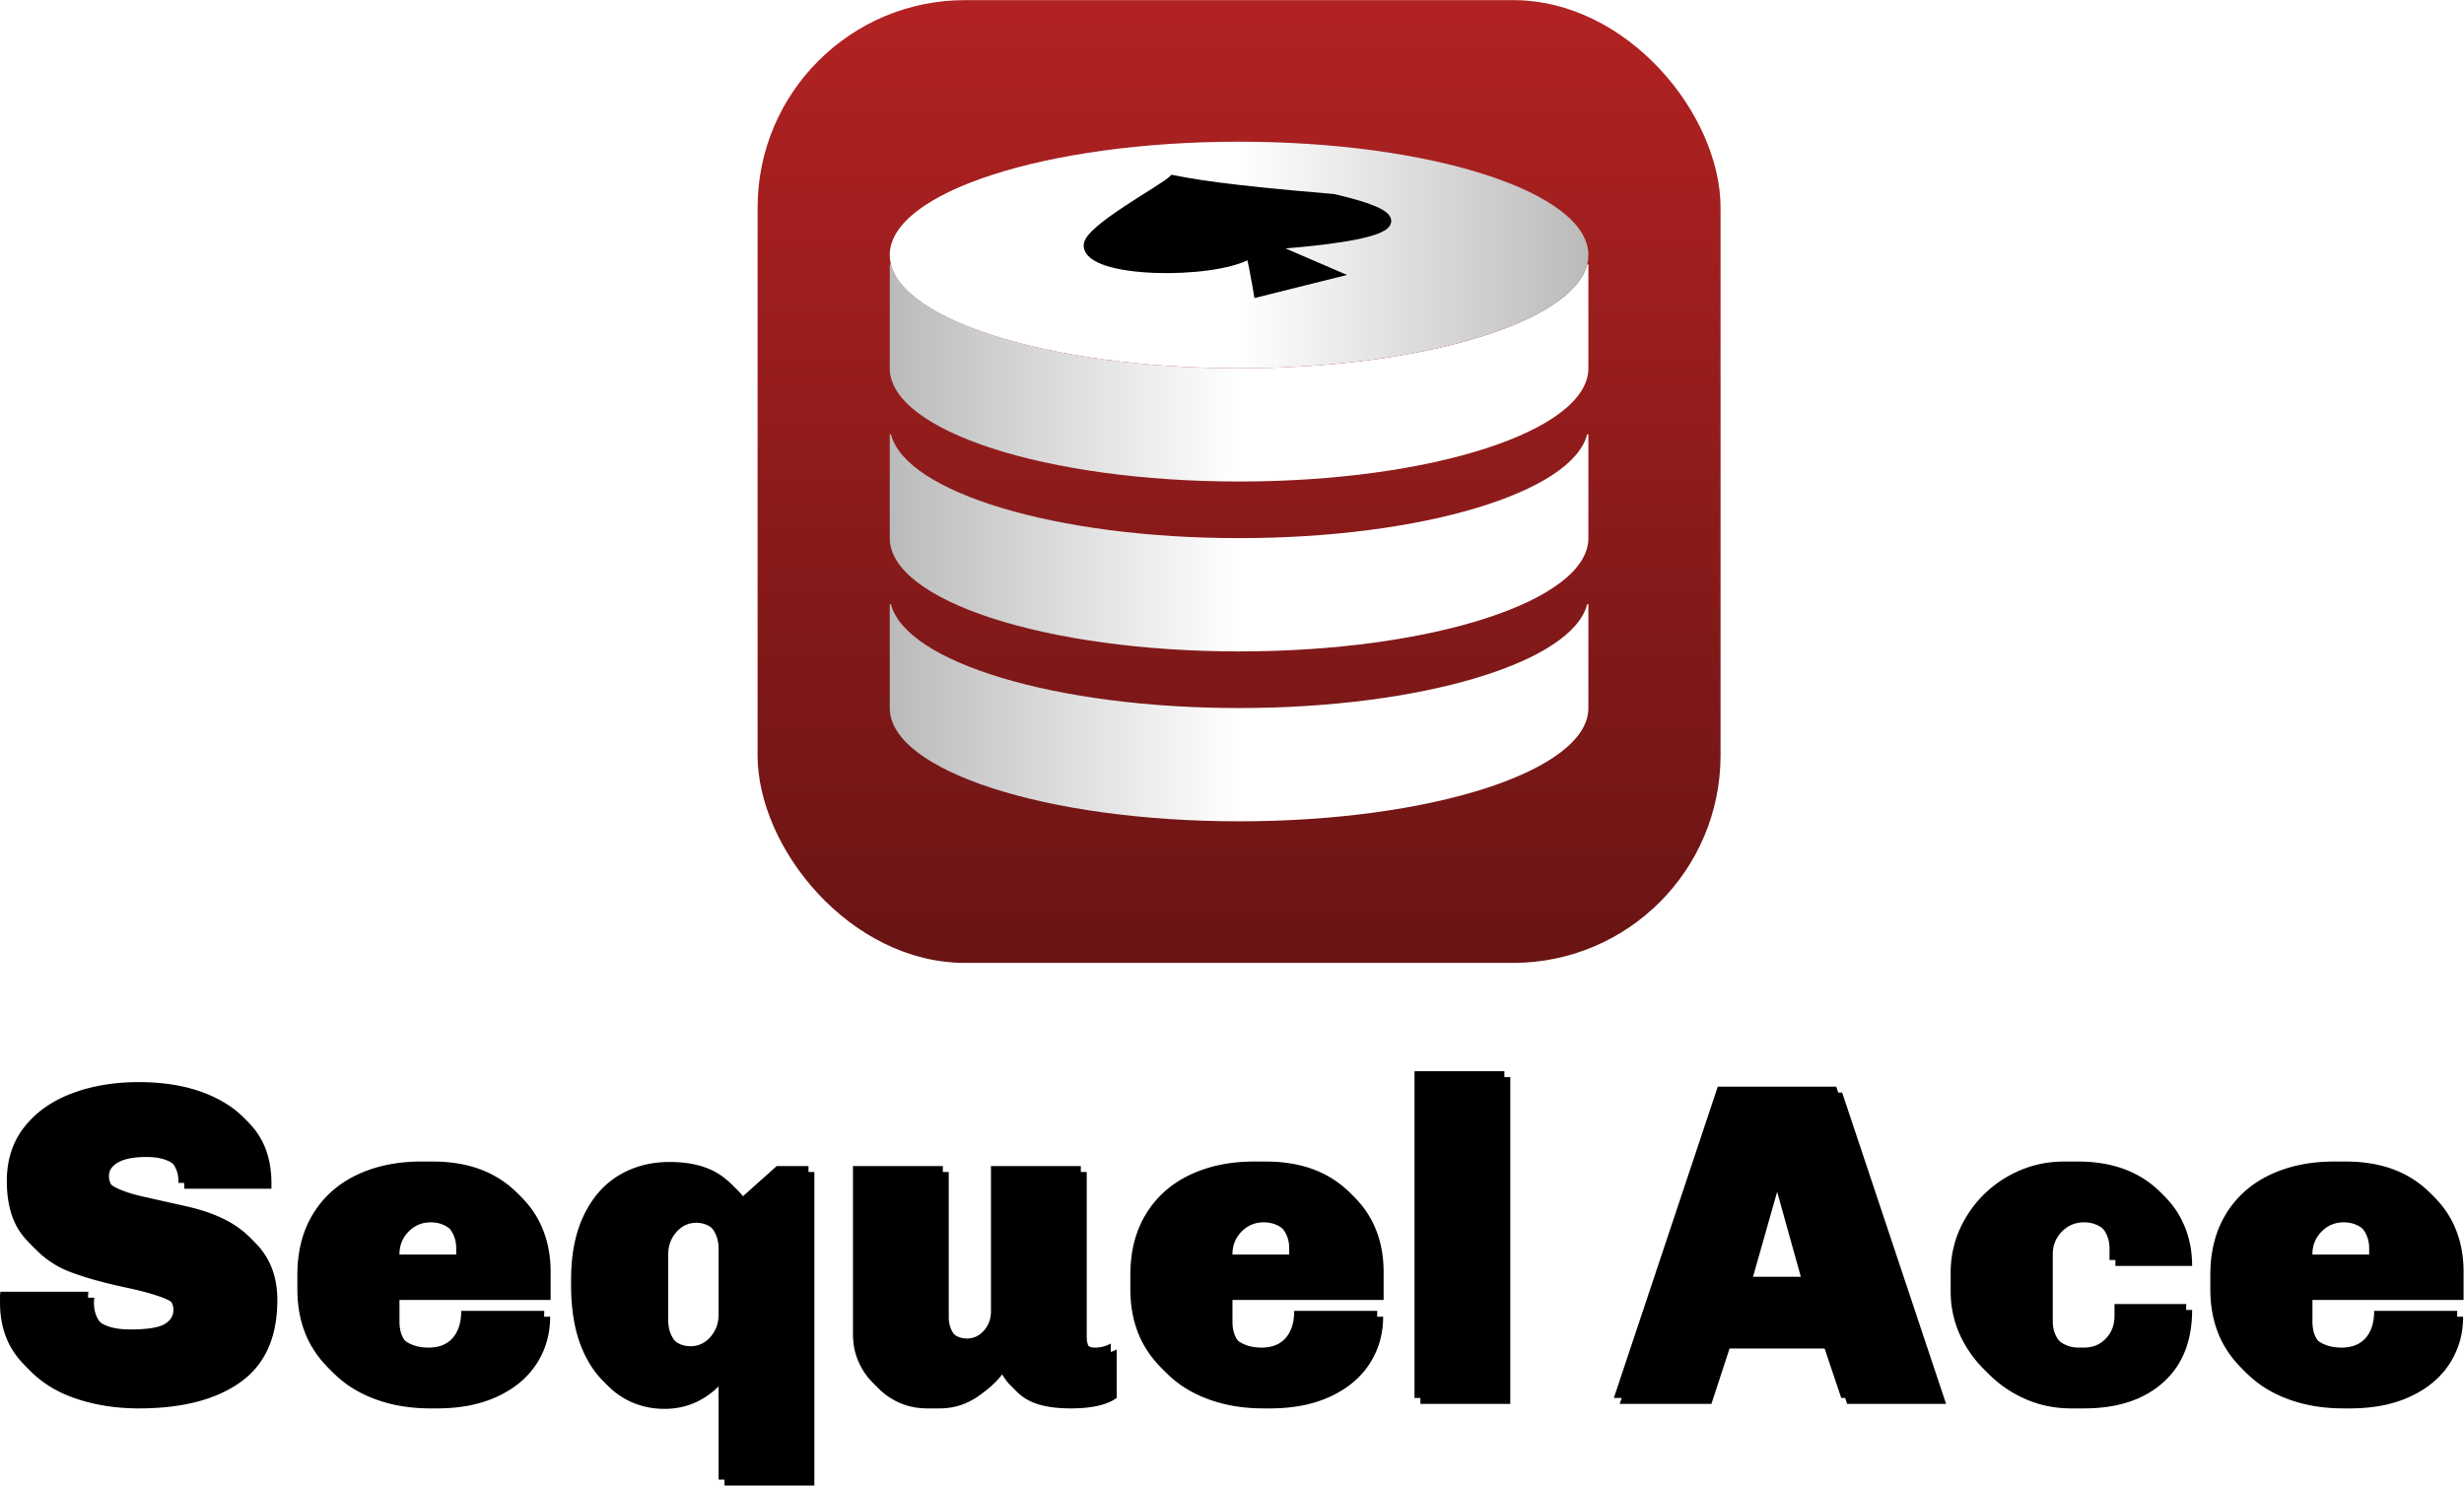 <?xml version="1.0" ?>
<svg xmlns="http://www.w3.org/2000/svg" xmlns:xlink="http://www.w3.org/1999/xlink" viewBox="0 0 418 252.1">
	<style>
		.cls0 { fill: url(#d); }
		.cls1 { fill: #000; }
		.cls2 { fill: url(#e); }
	</style>
	<defs>
		<linearGradient id="c" x1="50%" x2="50%" y1="0%" y2="100%">
			<stop offset="0%" stop-color="#B32222"/>
			<stop offset="100%" stop-color="#691414"/>
		</linearGradient>
		<linearGradient id="d" x1="50%" x2="0%" y1="54.067%" y2="54.067%">
			<stop offset="0%" stop-color="#FFF"/>
			<stop offset="100%" stop-color="#BABABA"/>
		</linearGradient>
		<linearGradient id="e" x1="50%" x2="100%" y1="54.067%" y2="54.067%">
			<stop offset="0%" stop-color="#FFF"/>
			<stop offset="100%" stop-color="#BABABA"/>
		</linearGradient>
		<filter id="a" width="100.5%" height="102.9%" x="-.4%" y="-2.2%" filterUnits="objectBoundingBox">
			<feOffset dx="-1" dy="-1" in="SourceAlpha" result="shadowOffsetOuter1"/>
			<feColorMatrix in="shadowOffsetOuter1" values="0 0 0 0 0 0 0 0 0 0 0 0 0 0 0 0 0 0 0.355 0"/>
		</filter>
		<path id="b" d="M 134.865,250.408 C 141.128,250.408 146.275,251.768 150.304,254.489 C 154.334,257.209 156.348,261.239 156.348,266.578 L 156.348,267.502 L 141.564,267.502 L 141.564,267.194 C 141.564,265.705 141.038,264.486 139.986,263.536 C 138.934,262.586 137.329,262.112 135.173,262.112 C 133.069,262.112 131.477,262.407 130.399,262.997 C 129.321,263.587 128.782,264.371 128.782,265.346 C 128.782,266.526 129.412,267.463 130.669,268.156 C 131.927,268.85 133.762,269.453 136.174,269.966 L 143.027,271.506 C 152.575,273.662 157.349,278.616 157.349,286.367 C 157.349,292.681 155.27,297.327 151.112,300.304 C 146.954,303.281 141.205,304.77 133.864,304.77 C 129.809,304.77 126.074,304.154 122.661,302.922 C 119.247,301.69 116.501,299.804 114.421,297.262 C 112.343,294.722 111.303,291.577 111.303,287.83 L 111.303,286.906 C 111.303,286.496 111.329,286.187 111.38,285.982 L 126.318,285.982 C 126.268,286.136 126.241,286.444 126.241,286.906 C 126.241,288.497 126.793,289.806 127.897,290.833 C 129.001,291.86 130.836,292.373 133.402,292.373 C 136.226,292.373 138.151,292.078 139.177,291.488 C 140.204,290.898 140.717,290.088 140.717,289.062 C 140.717,287.83 139.999,286.893 138.561,286.252 C 137.124,285.61 134.865,284.955 131.785,284.288 C 127.885,283.467 124.637,282.556 122.045,281.555 C 119.453,280.553 117.207,278.911 115.307,276.627 C 113.408,274.342 112.458,271.198 112.458,267.194 C 112.458,263.601 113.447,260.546 115.423,258.031 C 117.399,255.516 120.081,253.616 123.469,252.333 C 126.857,251.05 130.656,250.408 134.865,250.408 L 134.865,250.408 M 184.69,263.883 C 188.642,263.883 192.043,264.64 194.892,266.155 C 197.742,267.669 199.922,269.761 201.437,272.43 C 202.952,275.1 203.709,278.154 203.709,281.593 L 203.709,286.367 L 178.068,286.367 L 178.068,290.063 C 178.068,291.808 178.62,293.143 179.723,294.067 C 180.827,294.991 182.251,295.453 183.997,295.453 C 185.793,295.453 187.167,294.901 188.117,293.798 C 189.066,292.694 189.541,291.167 189.541,289.216 L 203.631,289.216 C 203.631,292.142 202.875,294.786 201.361,297.147 C 199.846,299.508 197.639,301.369 194.738,302.729 C 191.838,304.089 188.411,304.77 184.458,304.77 L 183.304,304.77 C 179.197,304.77 175.514,304.013 172.254,302.498 C 168.994,300.984 166.428,298.777 164.554,295.877 C 162.681,292.977 161.744,289.524 161.744,285.52 L 161.744,283.133 C 161.744,279.129 162.629,275.677 164.4,272.777 C 166.171,269.877 168.648,267.669 171.83,266.154 C 175.013,264.64 178.658,263.883 182.765,263.883 L 184.69,263.883 L 184.69,263.883 M 183.38,273.2 C 181.892,273.2 180.634,273.726 179.608,274.779 C 178.581,275.831 178.068,277.101 178.068,278.59 L 178.068,279.668 L 188.694,279.668 L 188.694,278.59 C 188.694,277.101 188.18,275.83 187.154,274.779 C 186.127,273.726 184.869,273.2 183.381,273.2 L 183.38,273.2 M 224.89,263.96 C 227.712,263.96 230.1,264.422 232.05,265.346 C 234.0,266.27 235.72,267.784 237.21,269.889 L 243.061,264.653 L 248.451,264.653 L 248.451,317.86 L 233.205,317.86 L 233.205,299.996 C 230.382,303.23 226.994,304.847 223.041,304.847 C 220.218,304.847 217.69,304.103 215.457,302.614 C 213.224,301.125 211.453,298.88 210.144,295.877 C 208.834,292.873 208.18,289.19 208.18,284.827 L 208.18,283.98 C 208.18,279.617 208.912,275.934 210.375,272.93 C 211.838,269.927 213.827,267.682 216.342,266.193 C 218.857,264.704 221.706,263.96 224.889,263.96 L 224.89,263.96 M 228.431,273.277 C 227.096,273.277 225.967,273.803 225.043,274.856 C 224.119,275.908 223.657,277.178 223.657,278.667 L 223.657,289.832 C 223.657,291.321 224.119,292.592 225.043,293.644 C 225.967,294.696 227.096,295.222 228.431,295.222 C 229.766,295.222 230.895,294.696 231.819,293.644 C 232.743,292.591 233.205,291.321 233.205,289.832 L 233.205,278.667 C 233.205,277.178 232.743,275.907 231.819,274.856 C 230.895,273.803 229.766,273.277 228.431,273.277 M 294.656,292.604 C 294.656,293.579 294.887,294.298 295.349,294.76 A 2.304,2.304 0.0 0,0 297.043,295.453 C 298.019,295.453 298.917,295.222 299.738,294.76 L 299.738,302.999 C 298.096,304.179 295.503,304.77 291.961,304.77 C 288.676,304.77 286.161,304.244 284.415,303.192 C 282.67,302.139 281.412,300.586 280.642,298.533 C 279.77,299.868 278.332,301.241 276.33,302.653 C 274.328,304.064 272.121,304.77 269.708,304.77 L 267.552,304.77 C 265.448,304.77 263.51,304.257 261.739,303.23 A 11.35,11.35 0.0 0,1 257.542,299.033 C 256.516,297.263 256.002,295.325 256.002,293.22 L 256.002,264.653 L 271.248,264.653 L 271.248,289.293 C 271.248,290.576 271.646,291.667 272.442,292.565 C 273.238,293.464 274.2,293.913 275.329,293.913 C 276.459,293.913 277.421,293.463 278.217,292.565 C 279.013,291.667 279.41,290.576 279.41,289.293 L 279.41,264.653 L 294.656,264.653 L 294.656,292.604 L 294.656,292.604 M 326.001,263.883 C 329.953,263.883 333.354,264.64 336.203,266.155 C 339.053,267.669 341.233,269.761 342.748,272.43 C 344.263,275.1 345.02,278.154 345.02,281.593 L 345.02,286.367 L 319.379,286.367 L 319.379,290.063 C 319.379,291.808 319.931,293.143 321.034,294.067 C 322.138,294.991 323.562,295.453 325.308,295.453 C 327.104,295.453 328.478,294.901 329.428,293.798 C 330.377,292.694 330.852,291.167 330.852,289.216 L 344.942,289.216 C 344.942,292.142 344.186,294.786 342.672,297.147 C 341.157,299.508 338.95,301.369 336.049,302.729 C 333.149,304.089 329.722,304.77 325.769,304.77 L 324.615,304.77 C 320.508,304.77 316.825,304.013 313.565,302.498 C 310.305,300.984 307.739,298.777 305.865,295.877 C 303.992,292.977 303.055,289.524 303.055,285.52 L 303.055,283.133 C 303.055,279.129 303.94,275.677 305.711,272.777 C 307.482,269.877 309.959,267.669 313.141,266.154 C 316.324,264.64 319.969,263.883 324.076,263.883 L 326.0,263.883 L 326.001,263.883 M 324.691,273.2 C 323.203,273.2 321.945,273.726 320.919,274.779 C 319.892,275.831 319.379,277.101 319.379,278.59 L 319.379,279.668 L 330.005,279.668 L 330.005,278.59 C 330.005,277.101 329.491,275.83 328.465,274.779 C 327.438,273.726 326.18,273.2 324.692,273.2 L 324.691,273.2 M 366.508,248.56 L 366.508,304.0 L 351.262,304.0 L 351.262,248.56 L 366.508,248.56 M 440.438,304.0 L 423.653,304.0 L 420.496,294.606 L 403.71,294.606 L 400.63,304.0 L 385.076,304.0 L 402.709,251.178 L 422.806,251.178 L 440.439,304.0 L 440.438,304.0 M 411.948,267.425 L 407.406,283.441 L 416.8,283.441 L 412.334,267.425 L 411.949,267.425 L 411.948,267.425 M 463.775,263.883 C 467.574,263.883 470.859,264.602 473.631,266.039 C 476.403,267.476 478.521,269.465 479.983,272.007 C 481.446,274.547 482.178,277.409 482.178,280.592 L 469.165,280.592 L 469.165,278.59 C 469.165,277.101 468.652,275.83 467.625,274.779 C 466.598,273.726 465.341,273.2 463.852,273.2 C 462.363,273.2 461.106,273.726 460.079,274.779 C 459.052,275.831 458.539,277.101 458.539,278.59 L 458.539,290.063 C 458.539,291.552 459.065,292.823 460.117,293.875 C 461.17,294.927 462.44,295.453 463.929,295.453 L 464.853,295.453 C 466.342,295.453 467.573,294.94 468.549,293.913 C 469.524,292.886 470.012,291.603 470.012,290.063 L 470.012,288.061 L 482.178,288.061 C 482.178,293.348 480.535,297.455 477.25,300.381 C 473.965,303.307 469.499,304.77 463.852,304.77 L 461.619,304.77 C 458.179,304.77 454.971,303.923 451.994,302.229 C 449.017,300.535 446.642,298.238 444.871,295.337 C 443.101,292.437 442.215,289.293 442.215,285.905 L 442.215,282.748 C 442.215,279.36 443.088,276.216 444.833,273.315 C 446.578,270.415 448.927,268.118 451.878,266.424 C 454.83,264.73 458.026,263.883 461.465,263.883 L 463.775,263.883 L 463.775,263.883 M 509.21,263.883 C 513.163,263.883 516.564,264.64 519.413,266.155 C 522.262,267.669 524.443,269.761 525.958,272.43 C 527.472,275.1 528.229,278.154 528.229,281.593 L 528.229,286.367 L 502.589,286.367 L 502.589,290.063 C 502.589,291.808 503.14,293.143 504.244,294.067 C 505.347,294.991 506.772,295.453 508.517,295.453 C 510.314,295.453 511.687,294.901 512.637,293.798 C 513.587,292.694 514.061,291.167 514.061,289.216 L 528.152,289.216 C 528.152,292.142 527.395,294.786 525.881,297.147 C 524.366,299.508 522.159,301.369 519.259,302.729 C 516.359,304.089 512.932,304.77 508.979,304.77 L 507.824,304.77 C 503.718,304.77 500.034,304.013 496.774,302.498 C 493.515,300.984 490.948,298.777 489.074,295.877 C 487.201,292.978 486.264,289.524 486.264,285.52 L 486.264,283.133 C 486.264,279.129 487.15,275.677 488.921,272.777 C 490.691,269.877 493.169,267.669 496.351,266.154 C 499.534,264.64 503.179,263.883 507.285,263.883 L 509.21,263.883 L 509.21,263.883 M 507.901,273.2 C 506.413,273.2 505.155,273.726 504.128,274.779 C 503.102,275.831 502.588,277.101 502.588,278.59 L 502.588,279.668 L 513.214,279.668 L 513.214,278.59 C 513.214,277.101 512.701,275.83 511.674,274.779 C 510.648,273.726 509.39,273.2 507.901,273.2 L 507.901,273.2"/>
	</defs>
	<g fill="none" fill-rule="evenodd" transform="translate(-110.3 -65.8)">
		<g class="cls1">
			<use xlink:href="#b" filter="url(#a)"/>
			<use xlink:href="#b"/>
		</g>
		<rect width="163.359" height="163.359" x="238.82" y="65.82" fill="url(#c)" rx="35.2"/>
		<path d="M 379.555,139.492 L 379.758,139.492 L 379.758,157.109 C 379.758,167.724 353.228,176.329 320.5,176.329 C 287.773,176.329 261.242,167.724 261.242,157.109 L 261.242,139.492 L 261.445,139.492 C 263.955,149.357 289.435,157.109 320.5,157.109 C 351.564,157.109 377.046,149.357 379.555,139.492 M 379.555,110.664 L 379.758,110.664 L 379.758,128.281 C 379.758,138.895 353.228,147.5 320.5,147.5 C 287.773,147.5 261.242,138.895 261.242,128.281 L 261.242,110.664 L 261.445,110.664 C 263.955,120.529 289.435,128.281 320.5,128.281 C 351.564,128.281 377.046,120.529 379.555,110.664 L 379.555,110.664 M 379.555,168.32 L 379.758,168.32 L 379.758,185.938 C 379.758,196.552 353.228,205.156 320.5,205.156 C 287.773,205.156 261.242,196.552 261.242,185.937 L 261.242,168.32 L 261.445,168.32 C 263.955,178.185 289.435,185.938 320.5,185.938 C 351.564,185.938 377.046,178.185 379.555,168.32" class="cls0"/>
		<ellipse cx="320.5" cy="109.063" rx="59.258" ry="19.219" class="cls2"/>
		<path fill-rule="nonzero" stroke="#000" stroke-width="1.475" d="M 322.102,109.063 C 322.102,105.819 323.703,115.469 323.703,115.469 L 336.516,112.266 L 325.305,107.421 C 325.305,107.421 362.141,105.383 336.515,99.453 C 317.297,97.852 312.425,96.857 309.289,96.25 C 307.687,97.852 294.875,104.695 294.875,107.42 C 294.875,112.266 315.695,112.539 322.102,109.063 L 322.102,109.063" class="cls1"/>
	</g>
</svg>